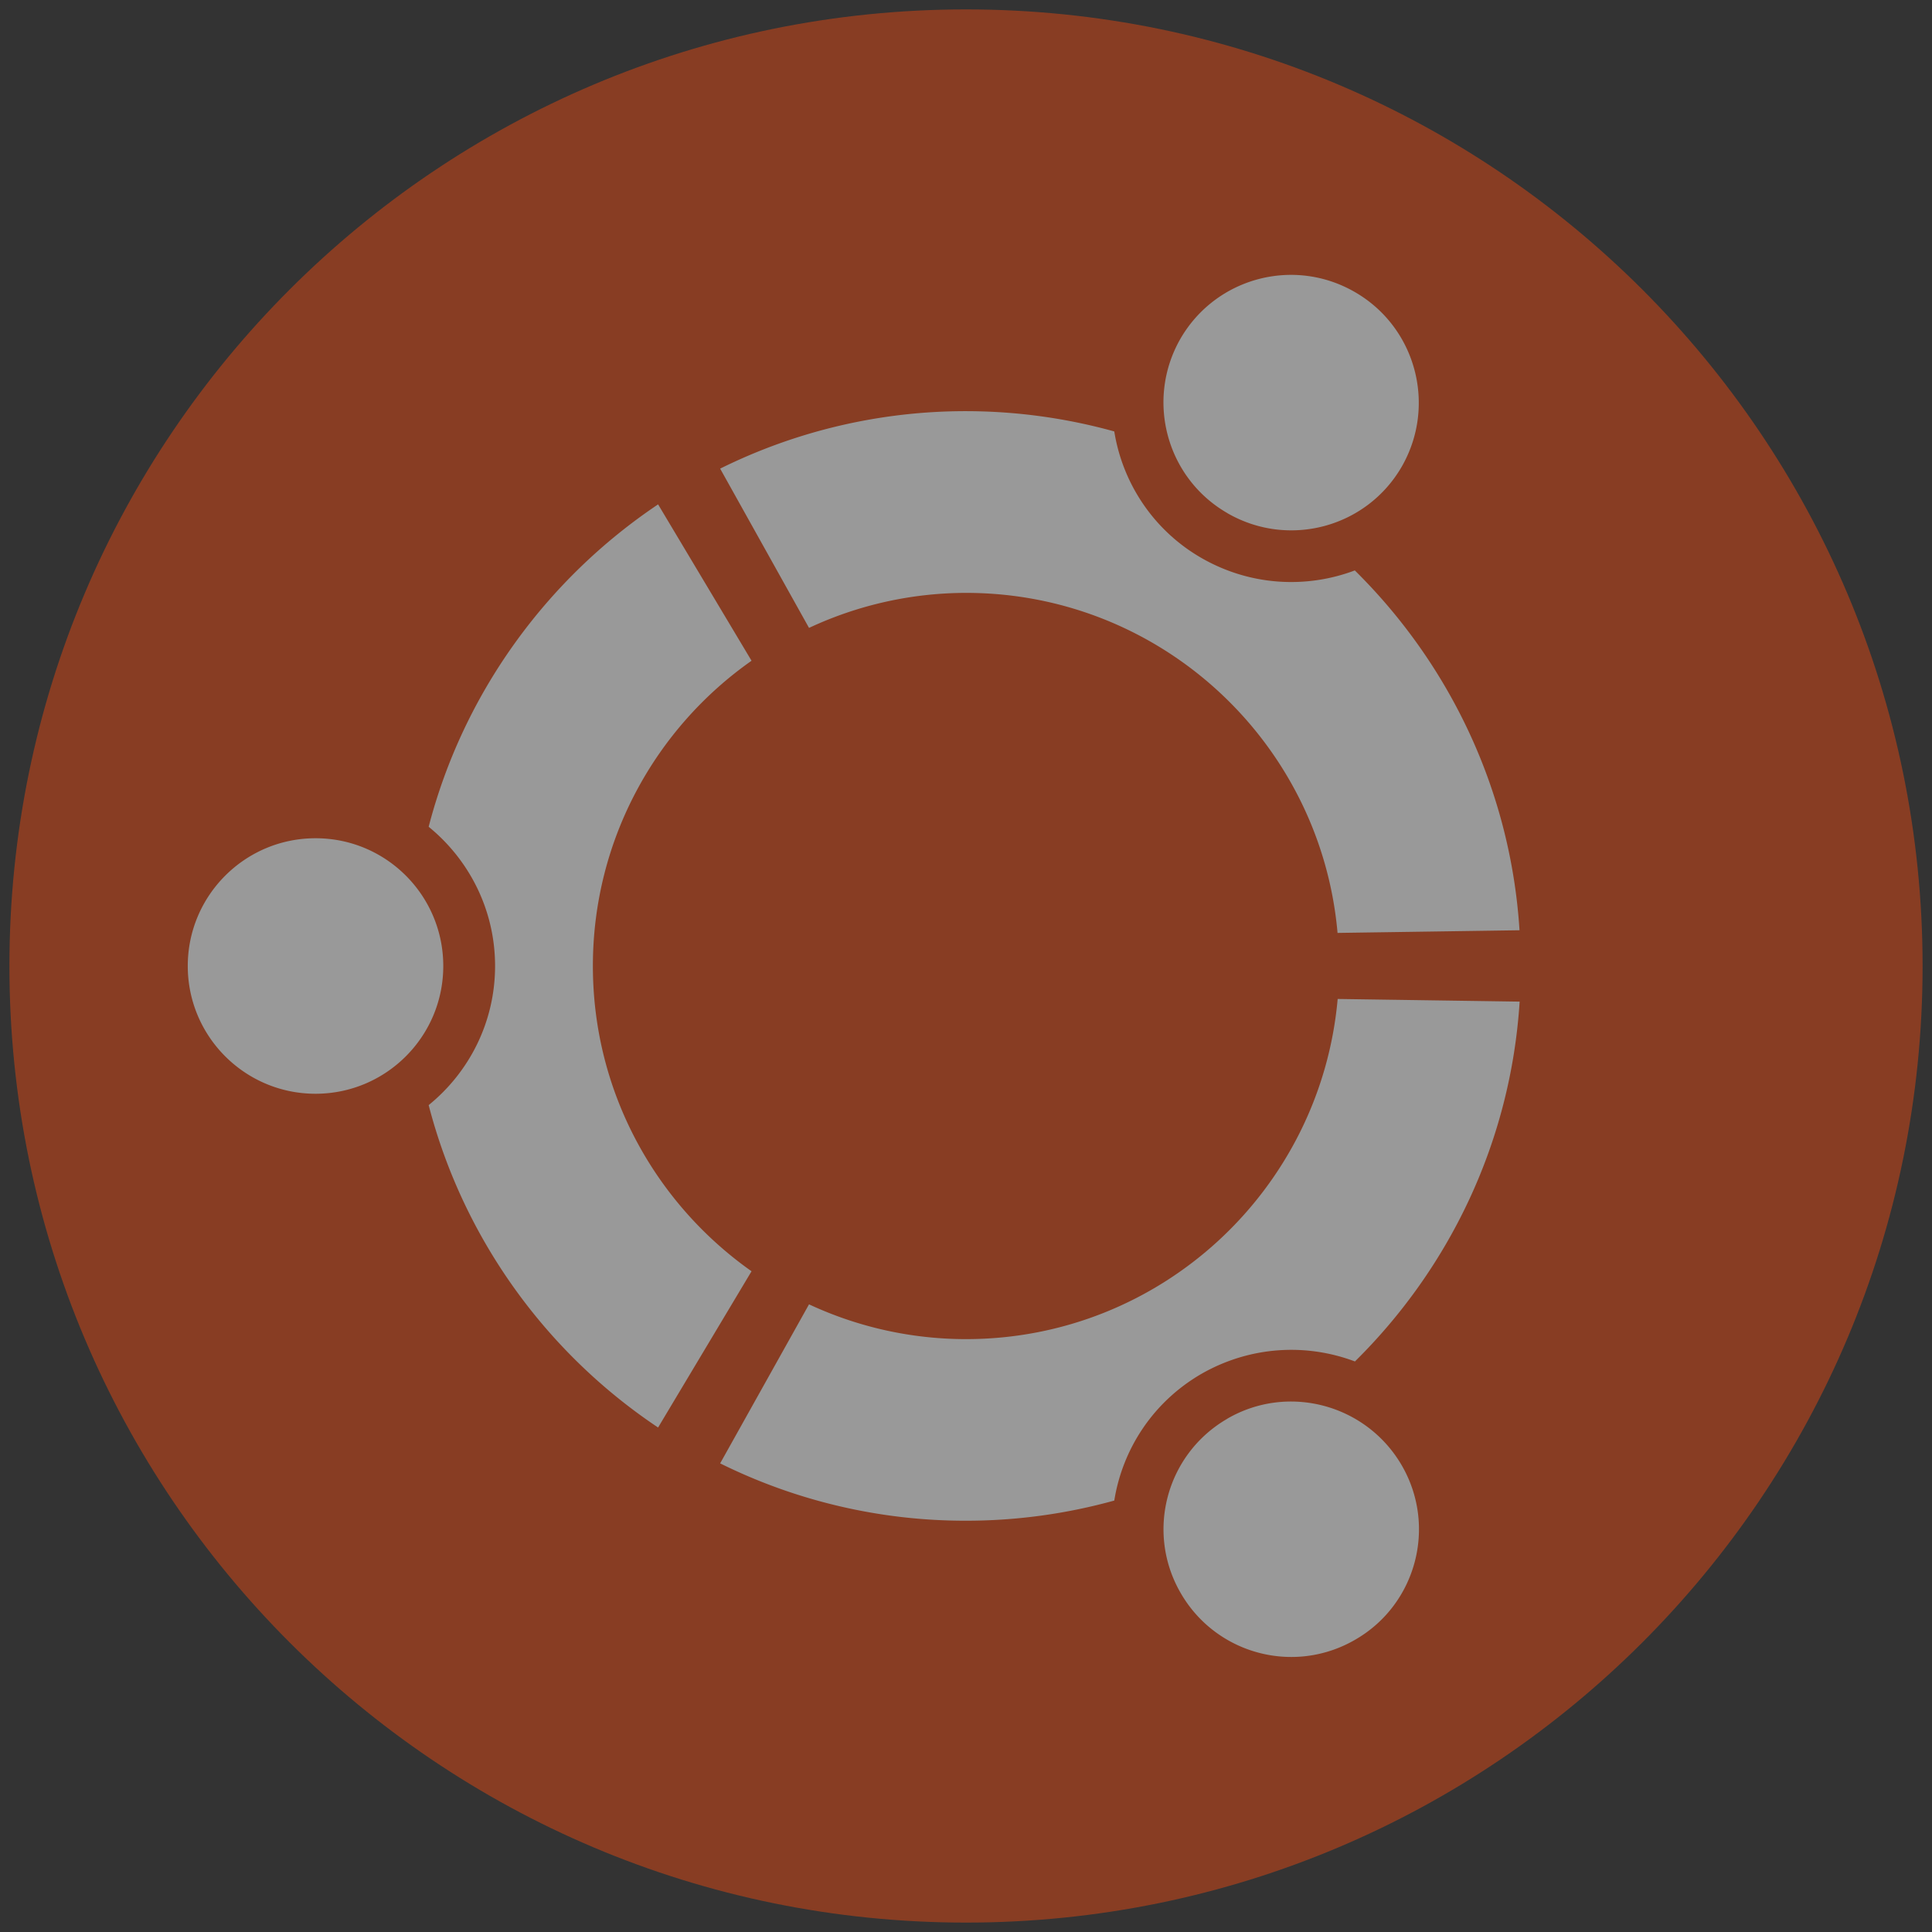 <svg width="16" height="16" xmlns="http://www.w3.org/2000/svg"><rect width="100%" height="100%" fill="#333333" stroke="none"/><g opacity=".5"><path d="M15.922 8c0 4.375-3.547 7.922-7.922 7.922S.078 12.375.078 8 3.625.078 8 .078 15.922 3.625 15.922 8z" fill="#dd4814"/><path d="M2.613 6.942c-.584 0-1.058.474-1.058 1.058 0 .584.474 1.058 1.058 1.058.584 0 1.058-.474 1.058-1.058 0-.584-.473-1.058-1.057-1.058zm7.552 4.807c-.506.292-.68.938-.387 1.444.292.506.938.68 1.444.387.506-.29.68-.938.387-1.444-.293-.505-.94-.68-1.445-.387zM4.91 8c0-1.045.52-1.97 1.314-2.528L5.45 4.177c-.924.62-1.613 1.564-1.9 2.67.335.273.55.688.55 1.153 0 .465-.215.88-.55 1.152.287 1.107.975 2.052 1.9 2.67l.774-1.294C5.43 9.968 4.91 9.045 4.91 8zM8 4.91c1.614 0 2.938 1.238 3.077 2.816l1.507-.022C12.51 6.54 12 5.494 11.22 4.724c-.403.152-.868.128-1.27-.103-.4-.23-.654-.623-.722-1.048A4.607 4.607 0 0 0 8 3.405a4.578 4.578 0 0 0-2.036.476L6.7 5.2A3.077 3.077 0 0 1 8 4.91zm0 6.18a3.077 3.077 0 0 1-1.3-.288l-.736 1.317A4.573 4.573 0 0 0 8 12.594a4.594 4.594 0 0 0 1.228-.167c.068-.425.32-.817.723-1.05.403-.23.867-.254 1.27-.102.78-.77 1.29-1.815 1.364-2.98l-1.507-.022C10.937 9.852 9.614 11.09 8 11.09zm2.165-6.84c.506.292 1.152.12 1.444-.386.29-.506.118-1.153-.388-1.445-.506-.293-1.152-.12-1.445.386-.29.506-.118 1.152.388 1.444z" fill="#ffffff"/></g></svg>